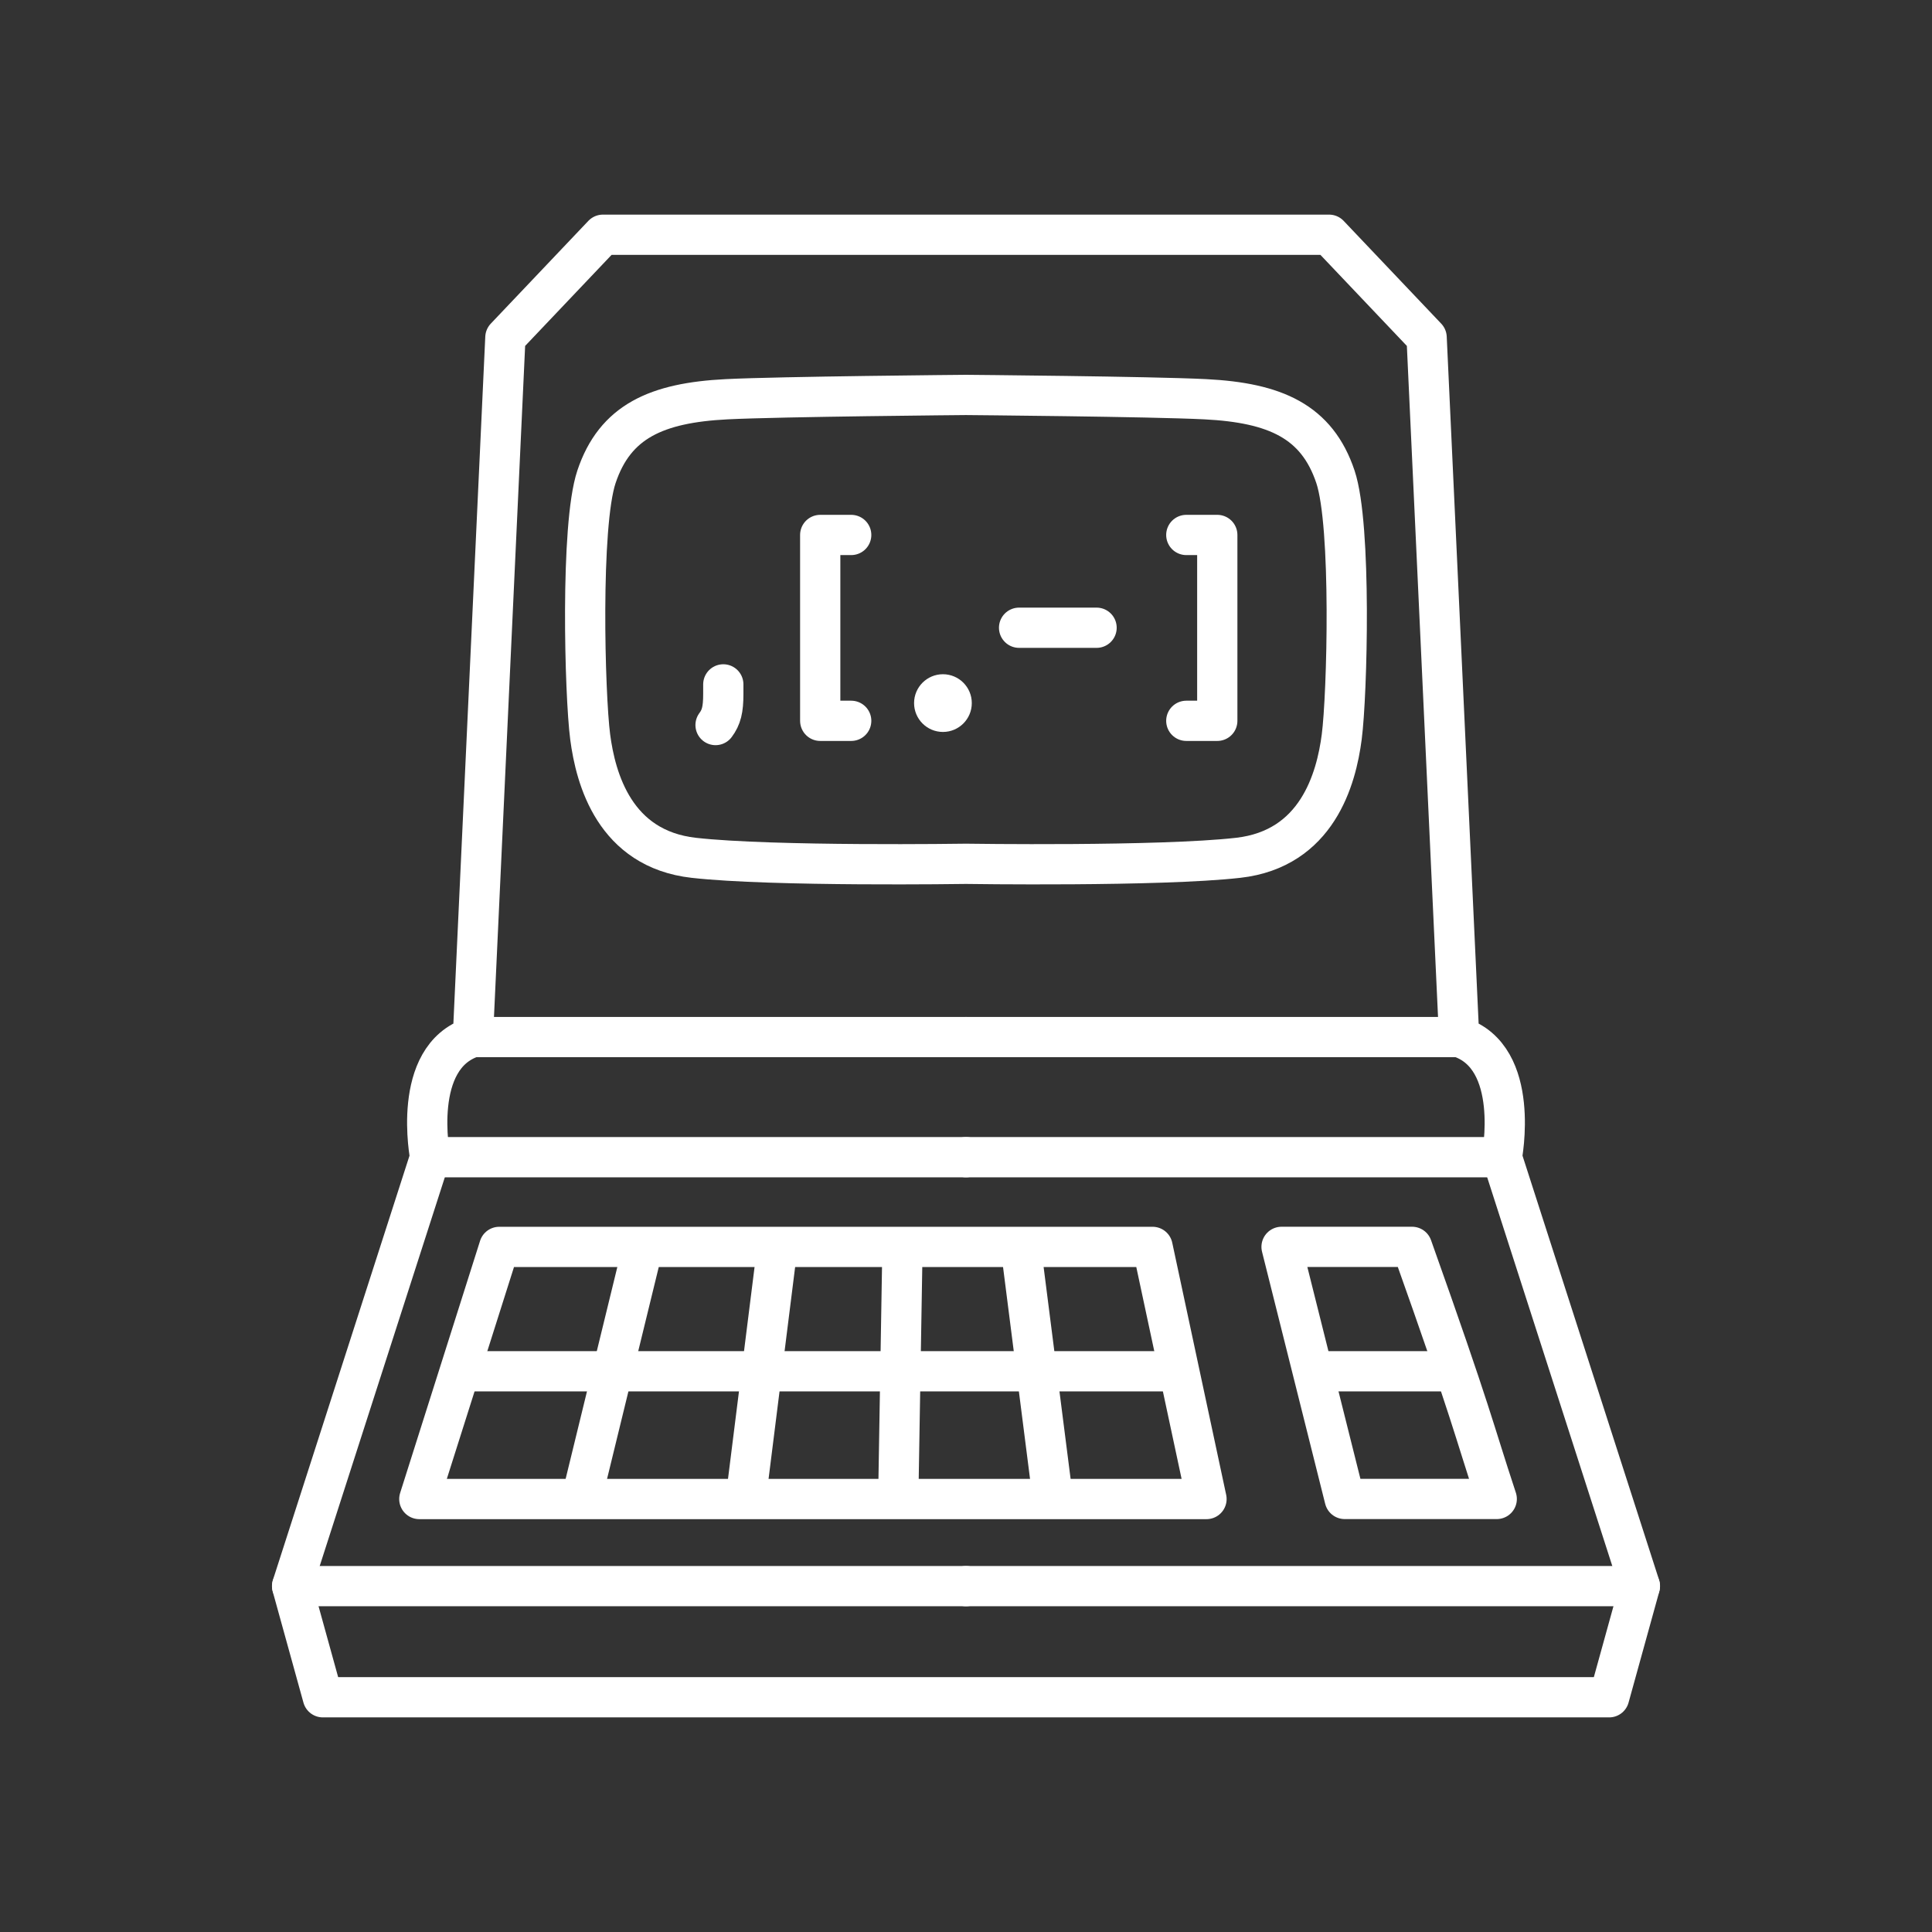 <svg width="48" height="48" version="1.1" viewBox="0 0 48 48" xmlns="http://www.w3.org/2000/svg">
 <rect x="0" y="0" width="48" height="48" fill="#333333" stroke="none"/>
 <defs>
  <style>.a{fill:none;stroke:#fff;stroke-linecap:round;stroke-linejoin:round;}</style>
  <style>.a{fill:none;stroke:#fff;stroke-linecap:round;stroke-linejoin:round;}</style>
 </defs>
 <g fill="none" stroke="#fff">
  <g stroke-linecap="round" stroke-linejoin="round">
   <path d="m14.98 5.832-2.424 2.553-0.807 17.381c-1.55 0.497-1.062 2.984-1.062 2.984l-3.43 10.656 0.764 2.762h31.958l0.764-2.762-3.43-10.656s0.487-2.487-1.062-2.984l-0.807-17.381-2.424-2.553h-18.039z"/>
   <path d="m11.75 25.766h12.25"/>
   <path d="M 10.688,28.75 H 24"/>
   <path d="m7.259 39.407h16.741"/>
   <path d="m24 9.812s-4.613 0.04-5.948 0.107c-1.737 0.088-2.773 0.55-3.233 1.928-0.404 1.208-0.292 5.418-0.156 6.461 0.136 1.043 0.61 2.783 2.573 3.004 1.963 0.222 6.763 0.149 6.763 0.149s4.8 0.073 6.763-0.149c1.963-0.222 2.438-1.961 2.573-3.004 0.136-1.043 0.248-5.253-0.156-6.461-0.461-1.378-1.497-1.84-3.233-1.928-1.335-0.068-5.948-0.107-5.948-0.107z"/>
   <path d="M 36.25,25.766 H 24"/>
   <path d="M 37.312,28.75 H 24"/>
   <path d="M 40.741,39.407 H 24"/>
  </g>
  <path d="m12.404 30.979-1.986 6.264h19.557l-1.34-6.264h-16.23z" stroke-linejoin="round"/>
  <path d="m31.84 30.978h3.242c1.523 4.281 1.505 4.448 2.104 6.263h-3.777l-1.569-6.263" stroke-linecap="round" stroke-linejoin="round"/>
  <path d="m11.113 34.069h18.286"/>
  <path d="m36.161 34.069h-3.484"/>
  <path d="m14.484 37.085 1.448-5.934"/>
  <path d="m18.532 37.212 0.76-6.061"/>
  <path d="m22.32 37.051 0.1-5.967"/>
  <path d="m26.139 37.088-0.746-5.855"/>
 </g>
 <path class="st0" d="m21.436 15.851" stroke-miterlimit="10"/>
 <g>
  <g transform="matrix(.481 0 0 .481 -10.161 -53.314)" stroke-width="2.079">
   <path class="st0" d="m58.085 148.29c0.3-0.4 0.4-0.8 0.4-1.6v-0.5" stroke-width="2.079"/>
  </g>
  <circle class="st1" cx="23.427" cy="17.468" r=".717"/>
  <line class="st0" x1="25.319" x2="27.244" y1="15.596" y2="15.596"/>
  <polyline class="st0" transform="matrix(.481 0 0 .481 -56.678 -8.354)" points="161.8 45 160.2 45 160.2 54.6 161.8 54.6" stroke-width="2.079"/>
  <polyline class="st0" transform="matrix(.481 0 0 .481 -52.489 -8.354)" points="170.4 45 172 45 172 54.6 170.4 54.6" stroke-width="2.079"/>
 </g>
 <style type="text/css">.st0{fill:none;stroke:#FFFFFF;stroke-linecap:round;stroke-linejoin:round;stroke-miterlimit:10;}
	.st1{fill:#FFFFFF;}
	.st2{fill:none;stroke:#FFFFFF;stroke-width:0.998;stroke-linecap:round;stroke-linejoin:round;stroke-miterlimit:10;}
	.st3{fill:none;stroke:#FFFFFF;stroke-width:0.997;stroke-linecap:round;stroke-linejoin:round;stroke-miterlimit:10;}
	.st4{fill:none;stroke:#FFFFFF;stroke-width:0.866;stroke-linecap:round;stroke-linejoin:round;stroke-miterlimit:10;}</style>
</svg>
